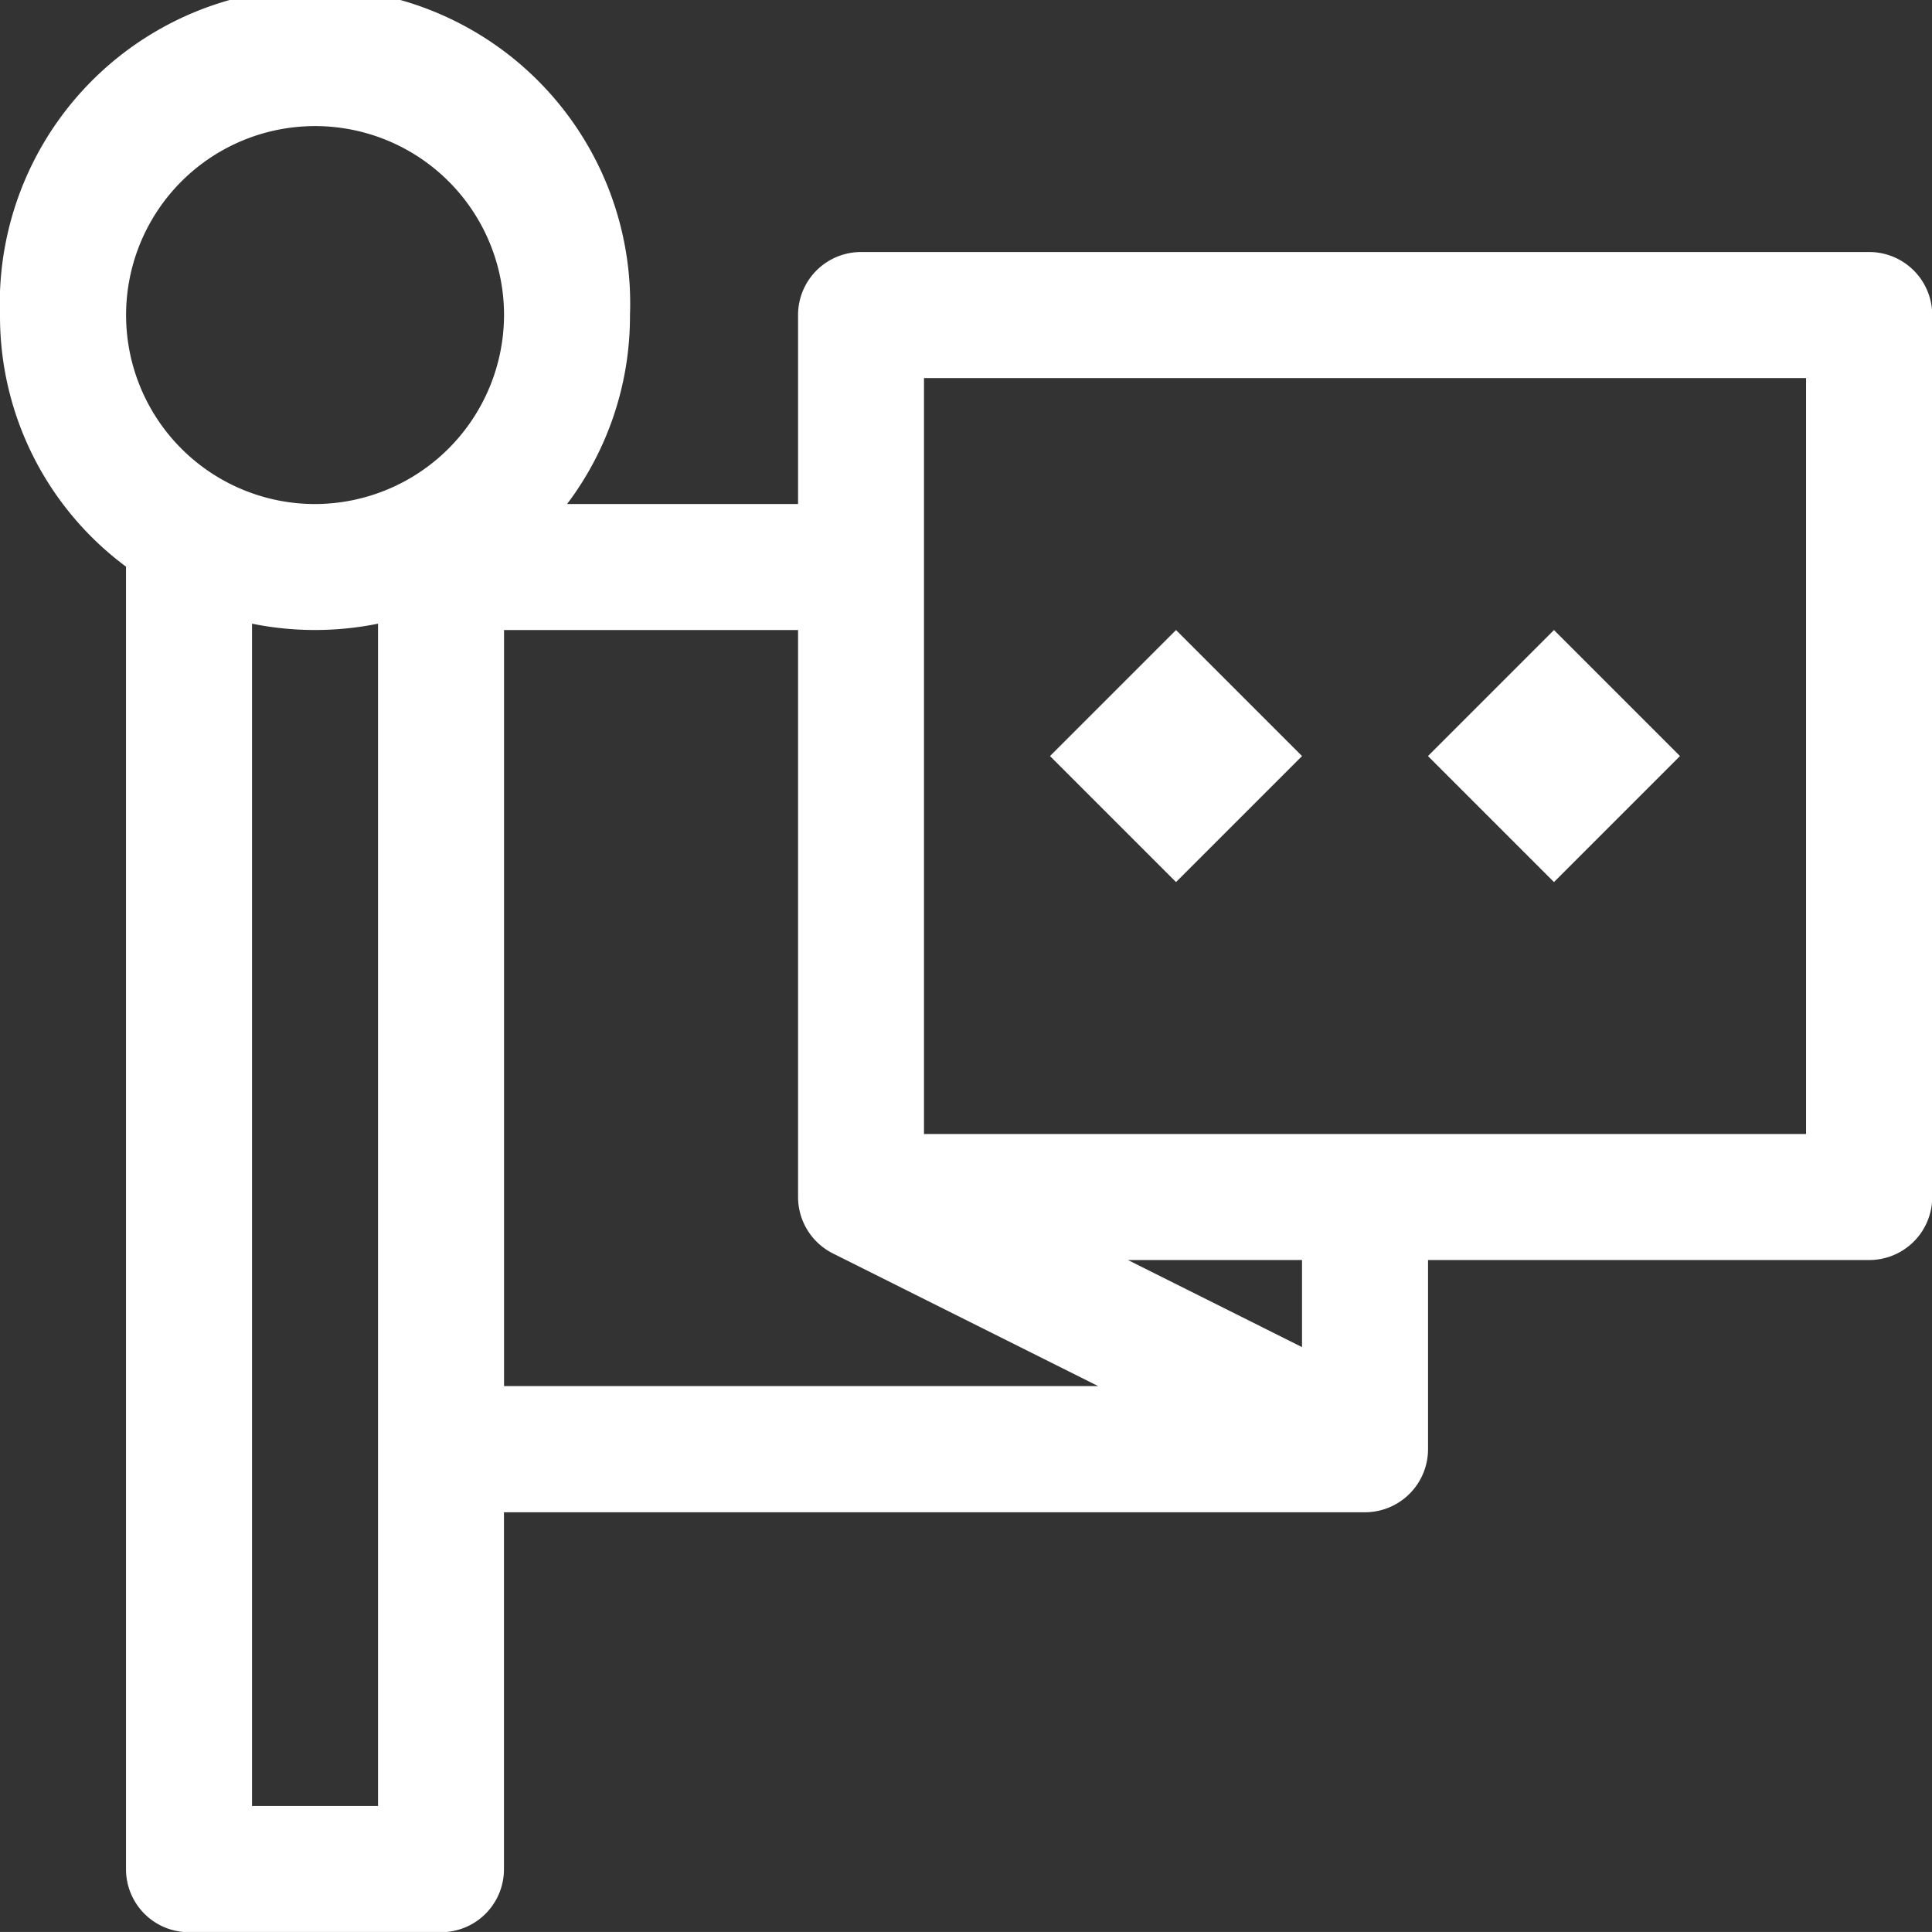 <svg xmlns="http://www.w3.org/2000/svg" width="26.356" height="26.355" viewBox="0 0 26.356 26.355">
  <rect x="0" y="0" width="26.356" height="26.355" fill="#333333" stroke="none"/>
  <g id="expert-route" transform="translate(0)">
    <g id="Group_44" data-name="Group 44">
      <g id="Group_43" data-name="Group 43">
        <path id="Path_20" data-name="Path 20" d="M25.5,3.438H11.746a.859.859,0,0,0-.859.859V6.876H7.736A4.255,4.255,0,0,0,8.594,4.3,4.3,4.3,0,1,0,0,4.3,4.253,4.253,0,0,0,1.719,7.73V25.5a.859.859,0,0,0,.859.859H6.016a.859.859,0,0,0,.859-.859v-4.87H18.622a.861.861,0,0,0,.859-.859V17.189H25.5a.859.859,0,0,0,.859-.859V4.3A.86.86,0,0,0,25.5,3.438ZM5.157,19.767v4.87H3.438V8.508a4.323,4.323,0,0,0,1.719,0ZM4.3,6.876A2.578,2.578,0,1,1,6.876,4.3,2.584,2.584,0,0,1,4.3,6.876ZM6.876,18.908V8.595h4.011V16.33a.862.862,0,0,0,.475.769l3.619,1.81H6.876Zm10.886-.531-2.375-1.188h2.375Zm6.876-2.907H12.605V5.157H24.638Z" fill="#fff"/>
      </g>
    </g>
    <g id="Group_46" data-name="Group 46" transform="translate(14.324 8.595)">
      <g id="Group_45" data-name="Group 45" transform="translate(0 0)">
        <rect id="Rectangle_56" data-name="Rectangle 56" width="2.431" height="2.431" transform="translate(0 1.719) rotate(-45)" fill="#fff"/>
      </g>
    </g>
    <g id="Group_48" data-name="Group 48" transform="translate(19.48 8.595)">
      <g id="Group_47" data-name="Group 47" transform="translate(0 0)">
        <rect id="Rectangle_57" data-name="Rectangle 57" width="2.431" height="2.431" transform="translate(0 1.719) rotate(-45)" fill="#fff"/>
      </g>
    </g>
  </g>
</svg>
